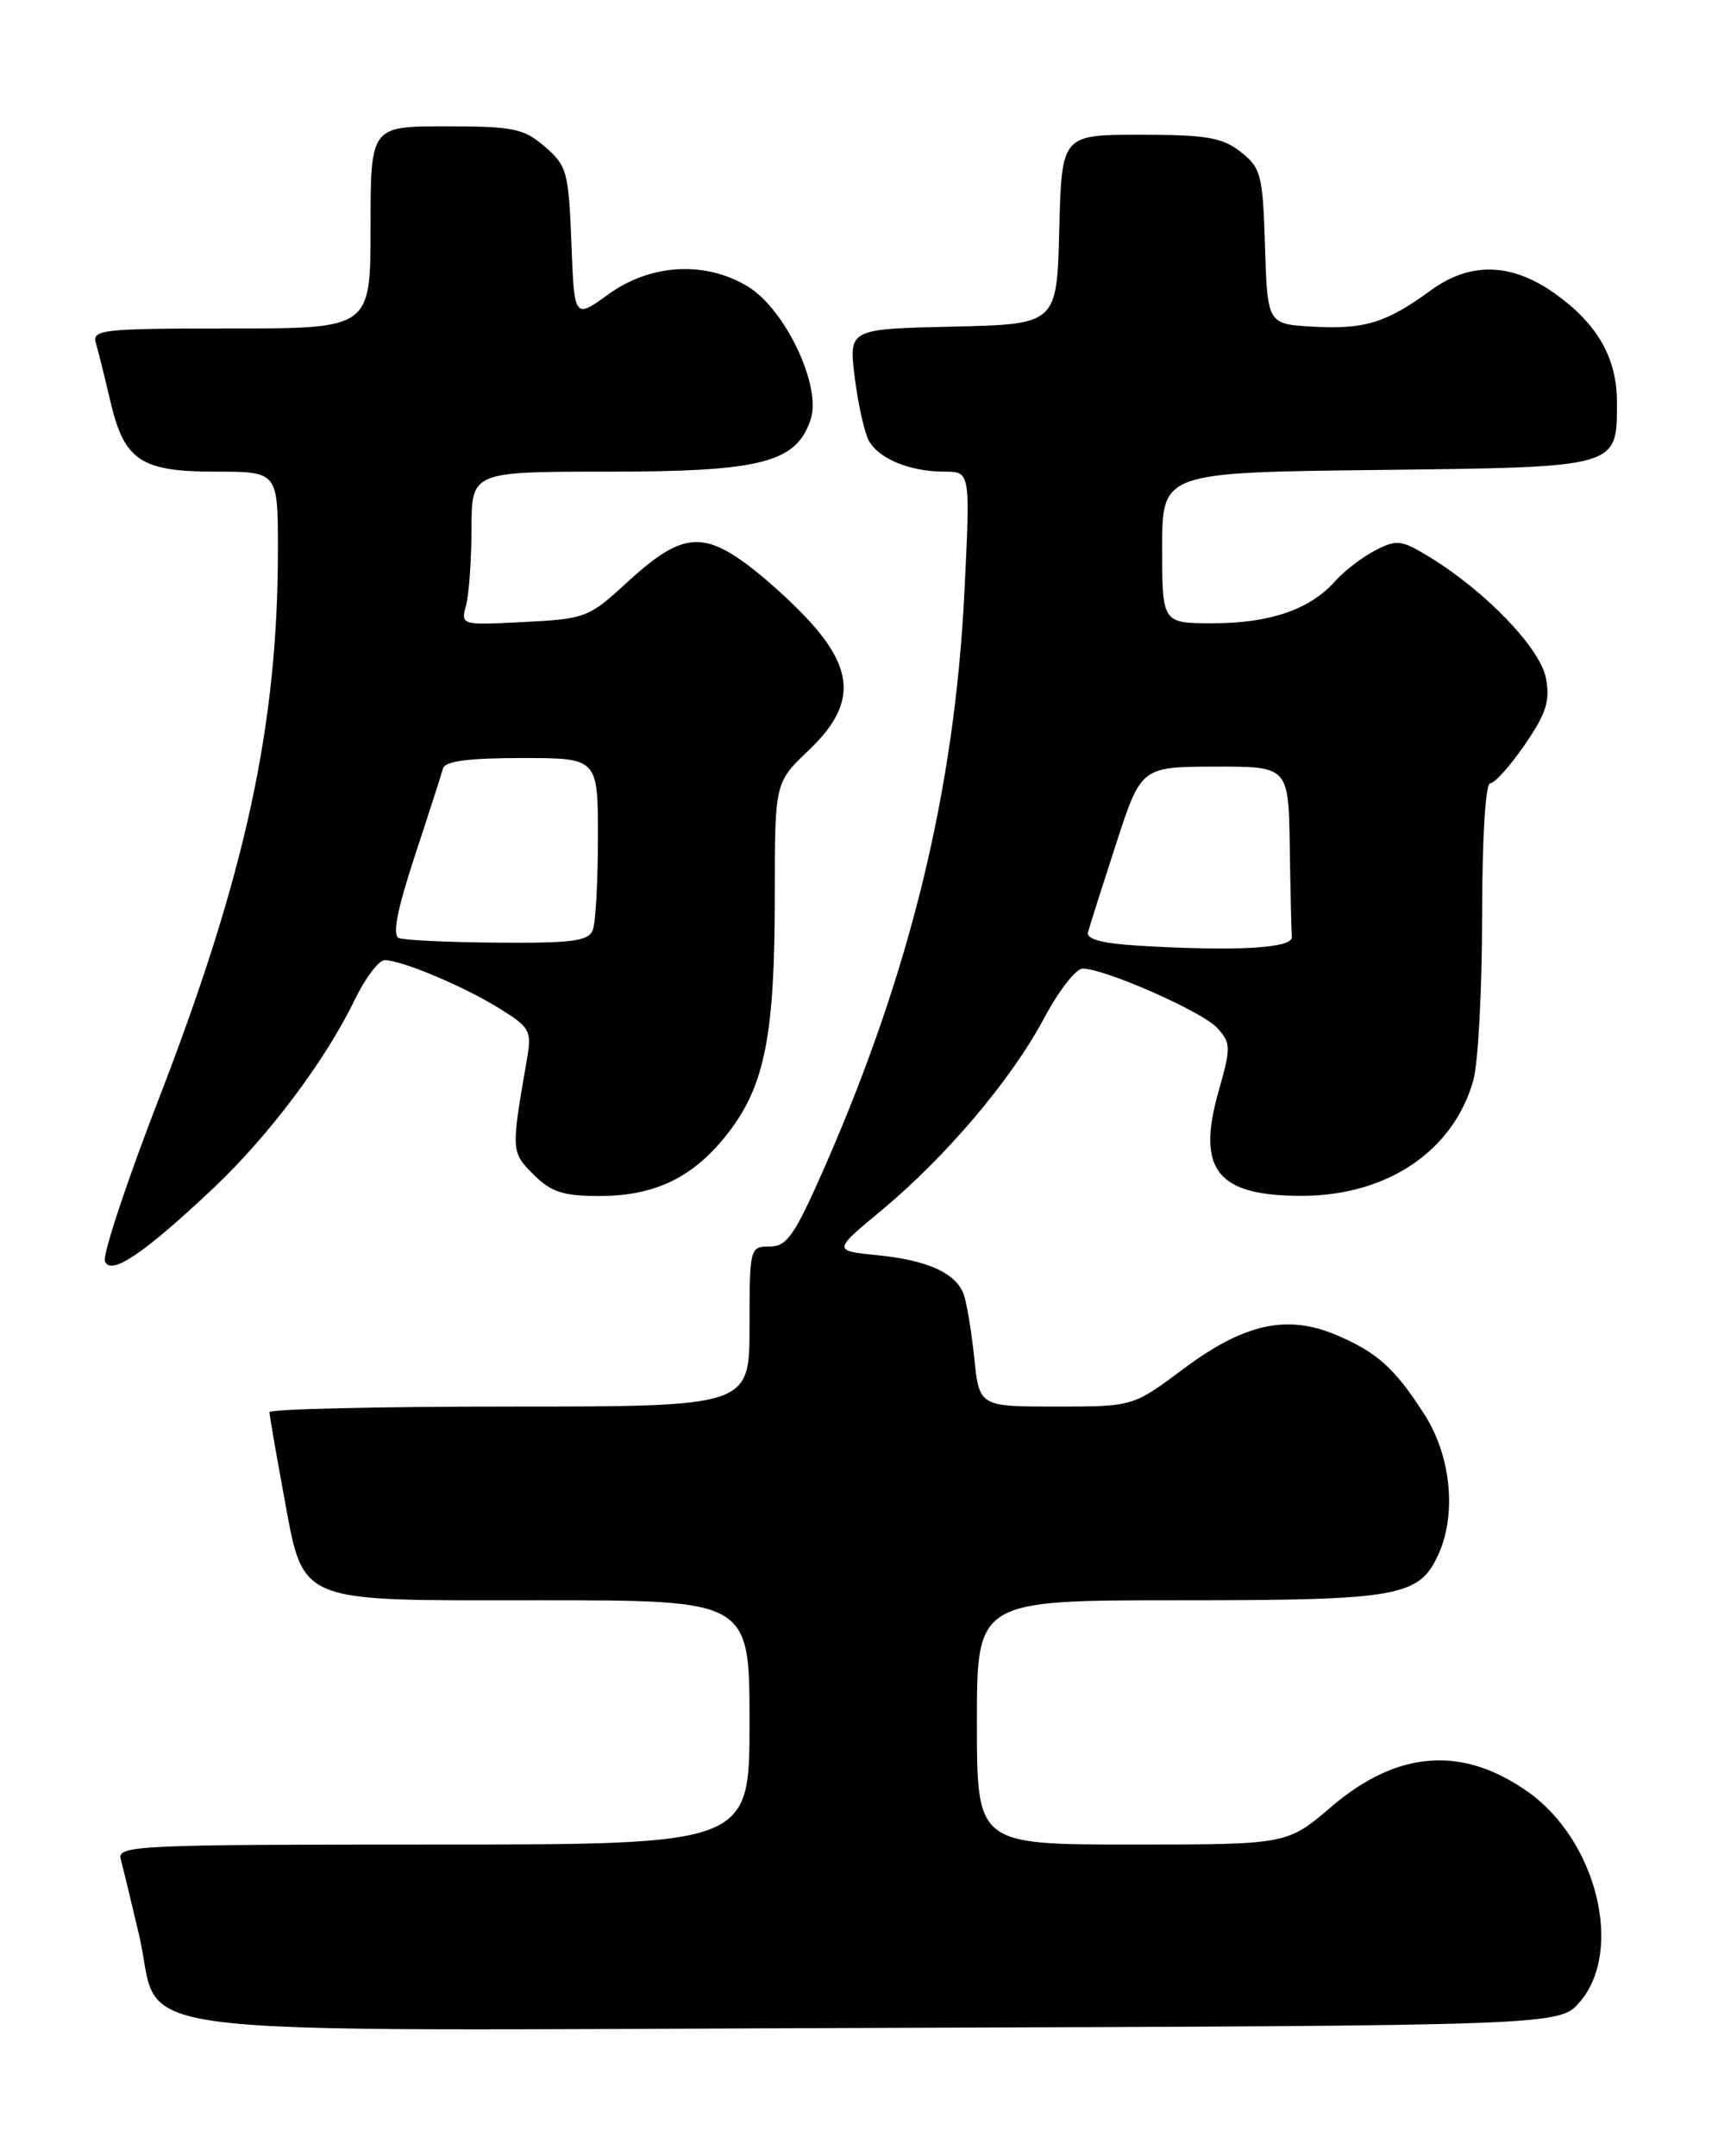 <?xml version="1.0" encoding="UTF-8" standalone="no"?>
<!DOCTYPE svg PUBLIC "-//W3C//DTD SVG 1.1//EN" "http://www.w3.org/Graphics/SVG/1.1/DTD/svg11.dtd" >
<svg xmlns="http://www.w3.org/2000/svg" xmlns:xlink="http://www.w3.org/1999/xlink" version="1.1" viewBox="0 0 204 256">
 <g >
 <path fill="currentColor"
d=" M 187.59 237.69 C 192.84 231.59 189.60 218.49 181.41 212.73 C 173.61 207.23 165.93 207.82 158.09 214.51 C 152.84 219.00 152.84 219.00 134.42 219.00 C 116.00 219.00 116.00 219.00 116.00 204.50 C 116.00 190.00 116.00 190.00 140.05 190.00 C 166.18 190.00 168.50 189.59 170.81 184.53 C 172.98 179.75 172.29 172.85 169.15 167.95 C 165.61 162.42 163.49 160.52 158.54 158.45 C 152.75 156.03 147.66 157.19 140.52 162.53 C 134.54 167.00 134.54 167.00 125.41 167.00 C 116.28 167.00 116.28 167.00 115.68 161.17 C 115.34 157.96 114.77 154.57 114.42 153.64 C 113.45 151.12 110.14 149.63 104.20 149.03 C 98.89 148.50 98.89 148.50 104.70 143.68 C 112.36 137.31 120.10 128.17 123.98 120.89 C 125.70 117.65 127.76 115.00 128.55 115.00 C 131.19 115.00 142.80 120.12 144.55 122.06 C 146.17 123.85 146.18 124.35 144.70 129.56 C 142.04 138.92 144.53 142.02 154.68 141.98 C 164.78 141.94 172.62 136.62 174.96 128.22 C 175.52 126.17 175.99 117.41 175.99 108.75 C 176.00 99.45 176.39 93.00 176.95 93.00 C 177.48 93.00 179.32 90.94 181.05 88.43 C 183.60 84.72 184.08 83.23 183.57 80.54 C 182.91 76.98 176.45 70.24 169.80 66.17 C 166.41 64.09 165.87 64.02 163.30 65.35 C 161.76 66.14 159.60 67.80 158.50 69.04 C 155.52 72.37 150.78 74.00 144.03 74.00 C 138.00 74.00 138.00 74.00 138.00 65.05 C 138.00 56.10 138.00 56.10 163.58 55.80 C 192.39 55.46 192.00 55.57 192.00 47.76 C 192.00 42.56 189.75 38.56 184.81 34.98 C 179.58 31.19 174.64 31.02 169.90 34.47 C 164.62 38.32 162.08 39.11 156.07 38.79 C 150.50 38.50 150.50 38.50 150.21 29.29 C 149.95 20.74 149.74 19.94 147.33 18.04 C 145.13 16.32 143.28 16.00 135.40 16.00 C 126.07 16.00 126.07 16.00 125.78 27.25 C 125.50 38.50 125.50 38.50 113.14 38.78 C 100.78 39.06 100.78 39.06 101.49 44.78 C 101.88 47.93 102.63 51.31 103.16 52.30 C 104.32 54.47 108.05 56.00 112.18 56.00 C 115.22 56.00 115.22 56.00 114.52 70.25 C 113.36 93.76 108.12 115.30 97.92 138.57 C 94.35 146.69 93.45 148.00 91.39 148.00 C 89.04 148.00 89.00 148.15 89.00 157.50 C 89.00 167.00 89.00 167.00 60.50 167.00 C 44.82 167.00 32.00 167.30 32.00 167.67 C 32.00 168.04 32.72 172.20 33.59 176.92 C 36.14 190.66 34.59 190.00 64.17 190.00 C 89.00 190.00 89.00 190.00 89.00 204.50 C 89.00 219.00 89.00 219.00 51.43 219.00 C 16.14 219.00 13.89 219.11 14.34 220.75 C 14.60 221.71 15.58 225.77 16.52 229.77 C 19.44 242.23 10.23 241.08 104.24 240.77 C 185.17 240.50 185.17 240.50 187.59 237.69 Z  M 25.37 141.04 C 31.92 134.85 38.63 125.91 42.10 118.75 C 43.36 116.14 44.97 114.00 45.68 114.00 C 47.70 114.00 55.13 117.13 59.35 119.76 C 62.96 122.00 63.16 122.38 62.56 125.83 C 60.68 136.67 60.68 136.77 63.35 139.45 C 65.45 141.54 66.86 142.00 71.20 142.00 C 77.92 142.00 82.55 139.68 86.63 134.29 C 90.84 128.74 92.00 122.70 92.00 106.41 C 92.00 92.92 92.00 92.92 96.00 89.11 C 101.57 83.82 101.57 79.66 95.99 73.61 C 93.79 71.22 90.20 68.03 88.02 66.52 C 83.04 63.07 80.50 63.58 74.32 69.27 C 69.94 73.31 69.47 73.49 62.23 73.85 C 54.73 74.23 54.71 74.23 55.34 71.87 C 55.69 70.57 55.98 66.46 55.99 62.75 C 56.00 56.00 56.00 56.00 72.25 56.00 C 90.43 56.00 94.60 54.92 96.27 49.76 C 97.55 45.82 93.25 36.73 88.82 34.03 C 83.77 30.95 77.26 31.31 72.25 34.94 C 68.19 37.87 68.19 37.87 67.85 28.85 C 67.52 20.40 67.32 19.67 64.69 17.41 C 62.18 15.25 60.96 15.00 52.94 15.00 C 44.00 15.00 44.00 15.00 44.00 27.00 C 44.00 39.00 44.00 39.00 27.43 39.00 C 12.12 39.00 10.90 39.13 11.39 40.75 C 11.67 41.71 12.43 44.75 13.07 47.50 C 14.73 54.69 16.67 56.00 25.61 56.00 C 33.00 56.00 33.00 56.00 33.00 65.28 C 33.00 86.12 29.15 103.85 18.87 130.43 C 15.05 140.29 12.17 148.99 12.46 149.75 C 13.14 151.52 17.10 148.84 25.37 141.04 Z  M 135.19 112.28 C 130.91 112.02 128.97 111.51 129.19 110.70 C 129.36 110.04 130.85 105.35 132.50 100.27 C 135.50 91.05 135.50 91.05 144.25 91.02 C 153.00 91.00 153.00 91.00 153.15 100.50 C 153.23 105.72 153.34 110.56 153.40 111.25 C 153.51 112.59 146.80 112.97 135.19 112.28 Z  M 47.36 111.37 C 46.57 111.05 47.15 108.04 49.23 101.70 C 50.90 96.64 52.41 91.94 52.60 91.25 C 52.84 90.37 55.59 90.00 61.97 90.00 C 71.00 90.00 71.00 90.00 71.00 99.42 C 71.00 104.60 70.73 109.55 70.39 110.42 C 69.89 111.73 67.97 111.99 59.14 111.92 C 53.29 111.88 47.99 111.63 47.36 111.37 Z "/>
</g>
</svg>